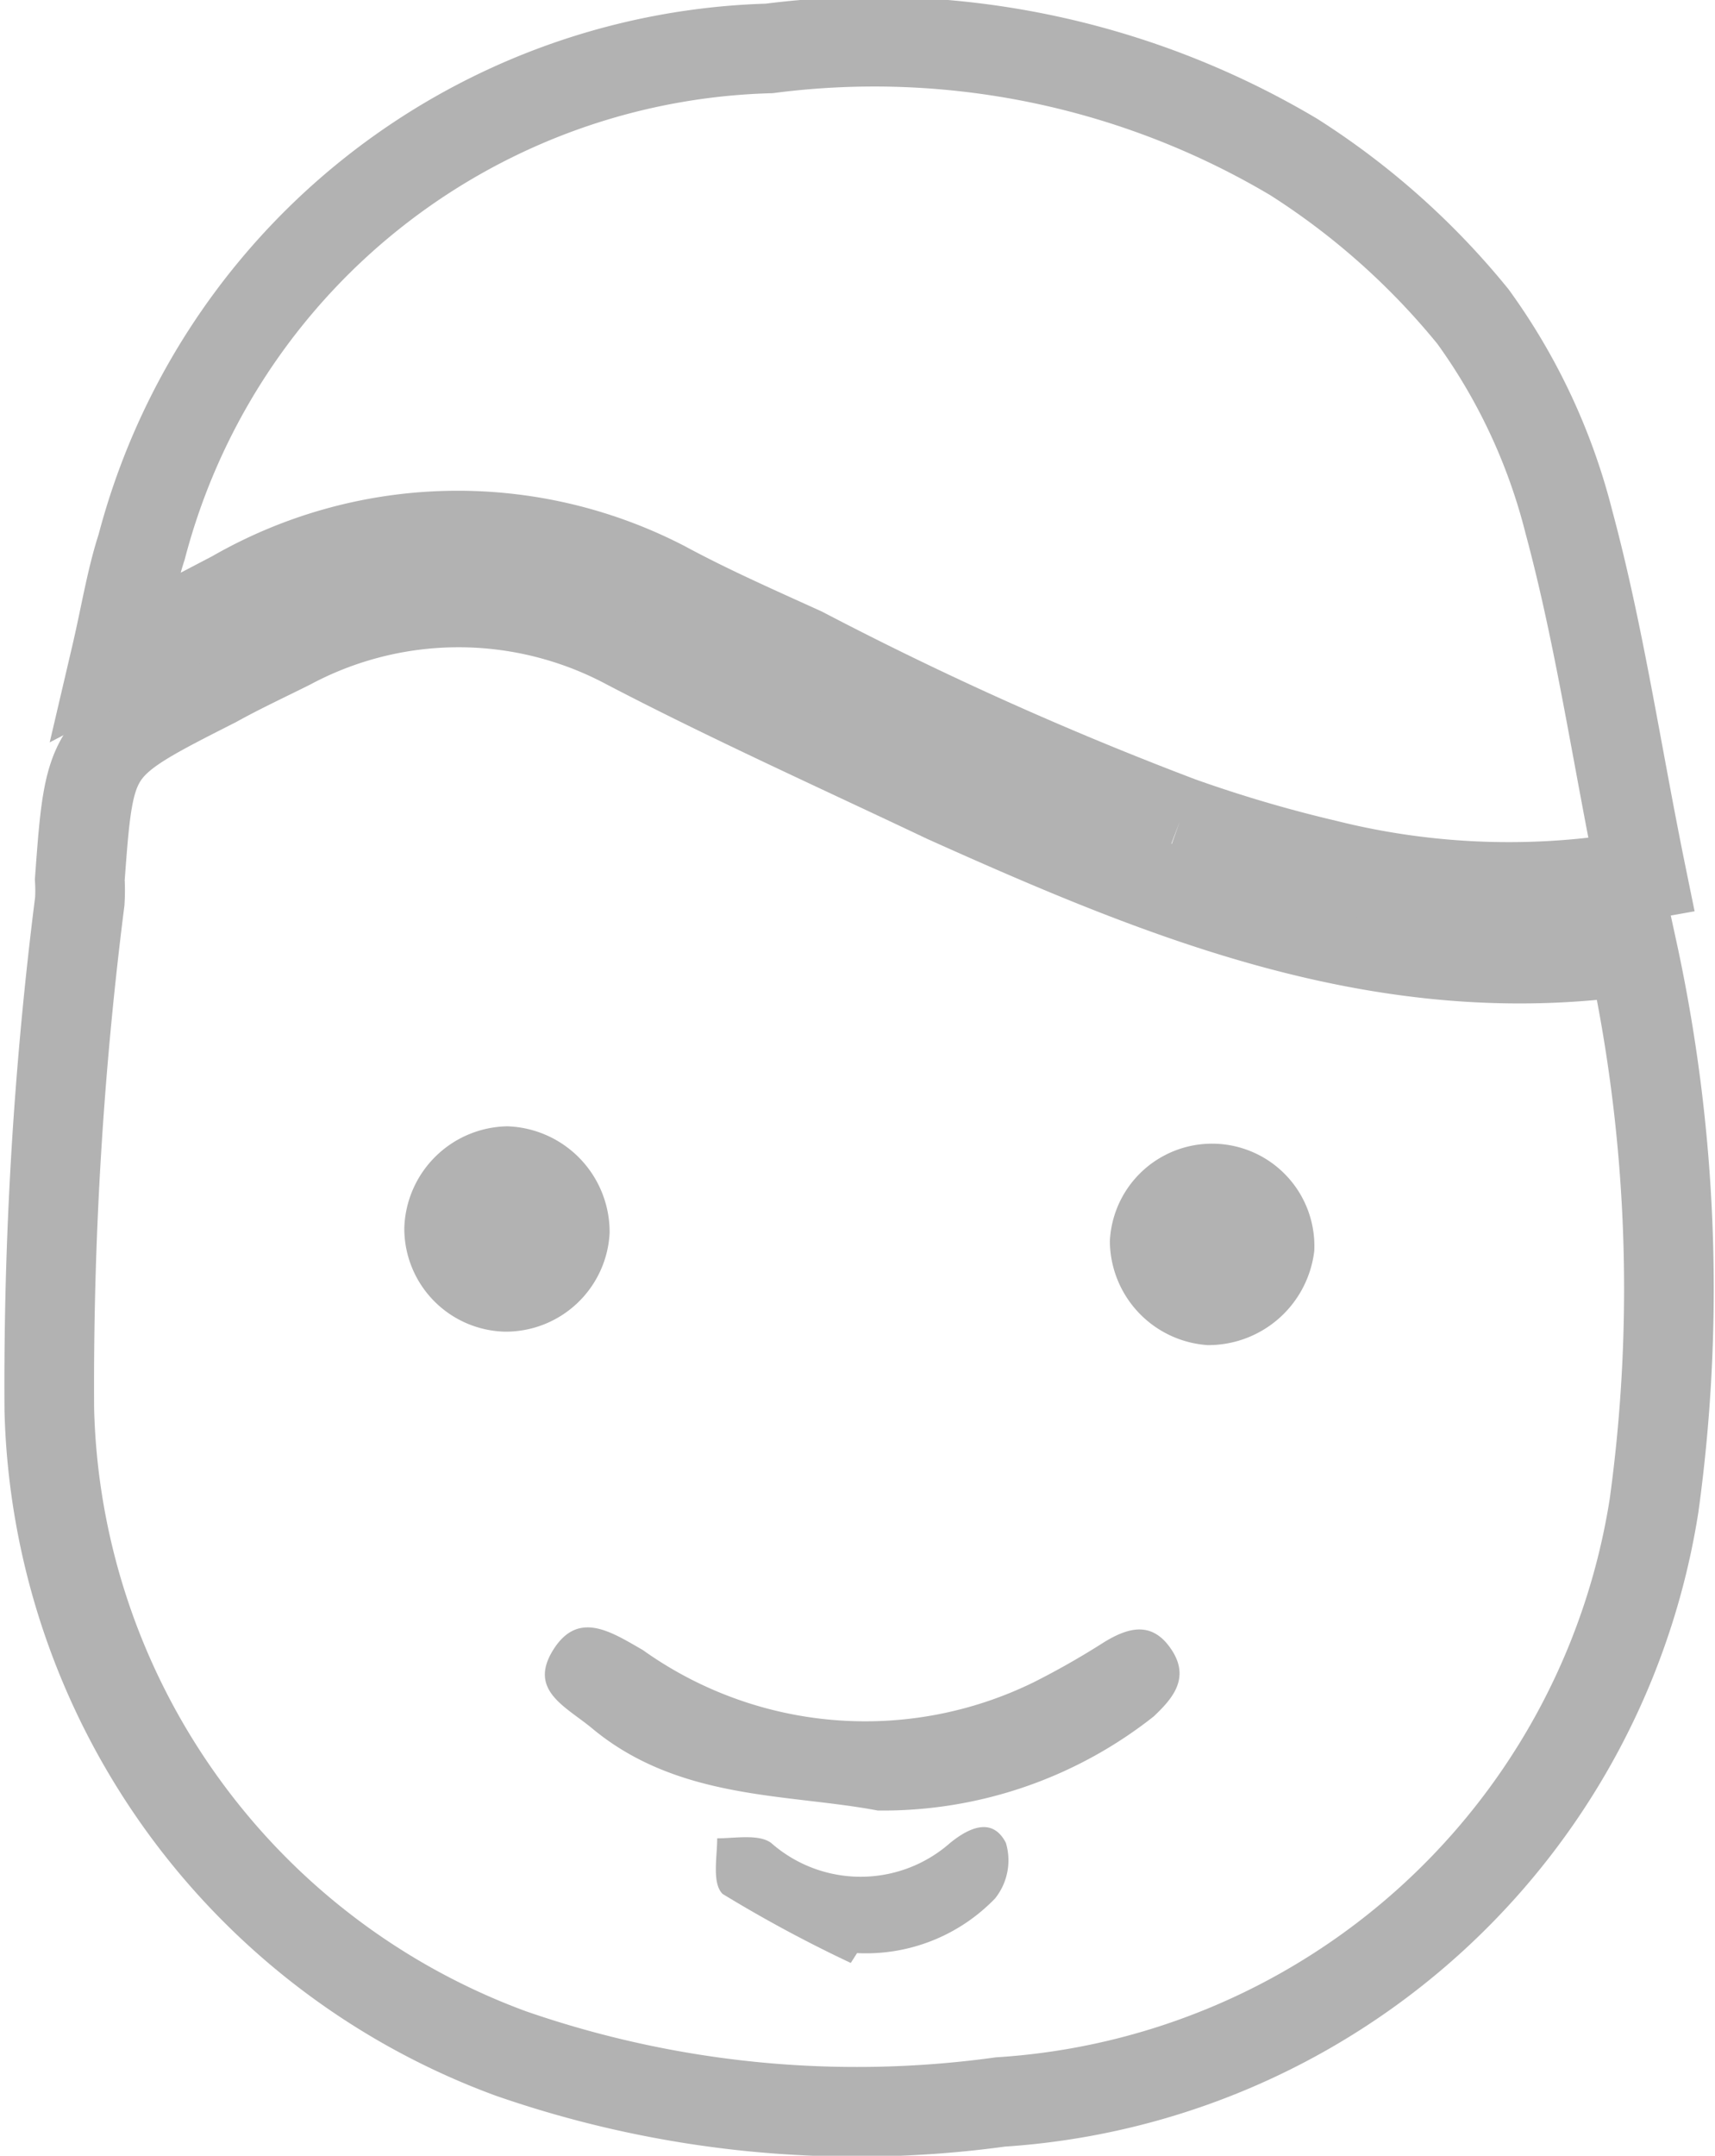 <svg xmlns="http://www.w3.org/2000/svg" viewBox="0 0 19.13 24.04"><defs><style>.e1b9f99b-8423-454c-9742-4efc2cb96fea{fill:none;stroke:#b2b2b2;stroke-miterlimit:10;}.b2f0854f-6984-427f-90ae-fb0e5af812ce{fill:#b2b2b2;}</style></defs><g id="a1ad4762-d4fd-4196-a366-343527871df8" data-name="Capa 2"><g id="e4959291-6a87-43ad-9d28-d1466c76bd99" data-name="Capa 1"><path class="e1b9f99b-8423-454c-9742-4efc2cb96fea" d="M18.21,10.6C15.43,11,13,10,10.55,8.9,9.35,8.33,8.15,7.79,7,7.19a4,4,0,0,0-3.77,0c-.28.14-.56.27-.83.42C1,8.32,1,8.32.89,9.81a2,2,0,0,1,0,.24,42.84,42.84,0,0,0-.34,5.67A7.86,7.86,0,0,0,5.7,22.9a11.77,11.77,0,0,0,5.46.54,7.89,7.89,0,0,0,7.29-6.65A17.72,17.72,0,0,0,18.21,10.6Z"/><path class="e1b9f99b-8423-454c-9742-4efc2cb96fea" d="M13.16,9.16a15.24,15.24,0,0,0,1.63.48,8.42,8.42,0,0,0,3.52.12c-.28-1.37-.47-2.68-.81-3.94a6.69,6.69,0,0,0-1.07-2.29,8.35,8.35,0,0,0-2-1.78A9.16,9.16,0,0,0,8.58.54a7.45,7.45,0,0,0-7,5.56c-.12.37-.18.76-.29,1.23l1.32-.69A5,5,0,0,1,7.4,6.53c.5.27,1,.49,1.55.74a38.67,38.67,0,0,0,4.21,1.89"/><path class="b2f0854f-6984-427f-90ae-fb0e5af812ce" d="M9.49,21.89a15.11,15.11,0,0,1-1.43-.77C7.94,21,8,20.71,8,20.5c.2,0,.46-.05.6.05a1.51,1.51,0,0,0,2,0c.21-.17.47-.29.62,0a.68.68,0,0,1-.12.62,2,2,0,0,1-1.54.61Z"/><path class="b2f0854f-6984-427f-90ae-fb0e5af812ce" d="M9.79,20.19c-1-.19-2.22-.11-3.19-.92-.29-.24-.71-.42-.43-.87s.65-.2,1,0a4.27,4.27,0,0,0,4.36.36,8.89,8.89,0,0,0,.79-.45c.28-.17.54-.23.75.09s0,.55-.2.74A4.87,4.87,0,0,1,9.79,20.19Z"/><path class="b2f0854f-6984-427f-90ae-fb0e5af812ce" d="M5.63,14.85a1.15,1.15,0,0,1-1.12-1.16,1.17,1.17,0,0,1,1.15-1.13A1.18,1.18,0,0,1,6.8,13.75,1.16,1.16,0,0,1,5.63,14.85Z"/><path class="b2f0854f-6984-427f-90ae-fb0e5af812ce" d="M12.38,13.84a1.14,1.14,0,1,1,2.28.11A1.19,1.19,0,0,1,13.47,15,1.17,1.17,0,0,1,12.38,13.84Z"/></g></g></svg>